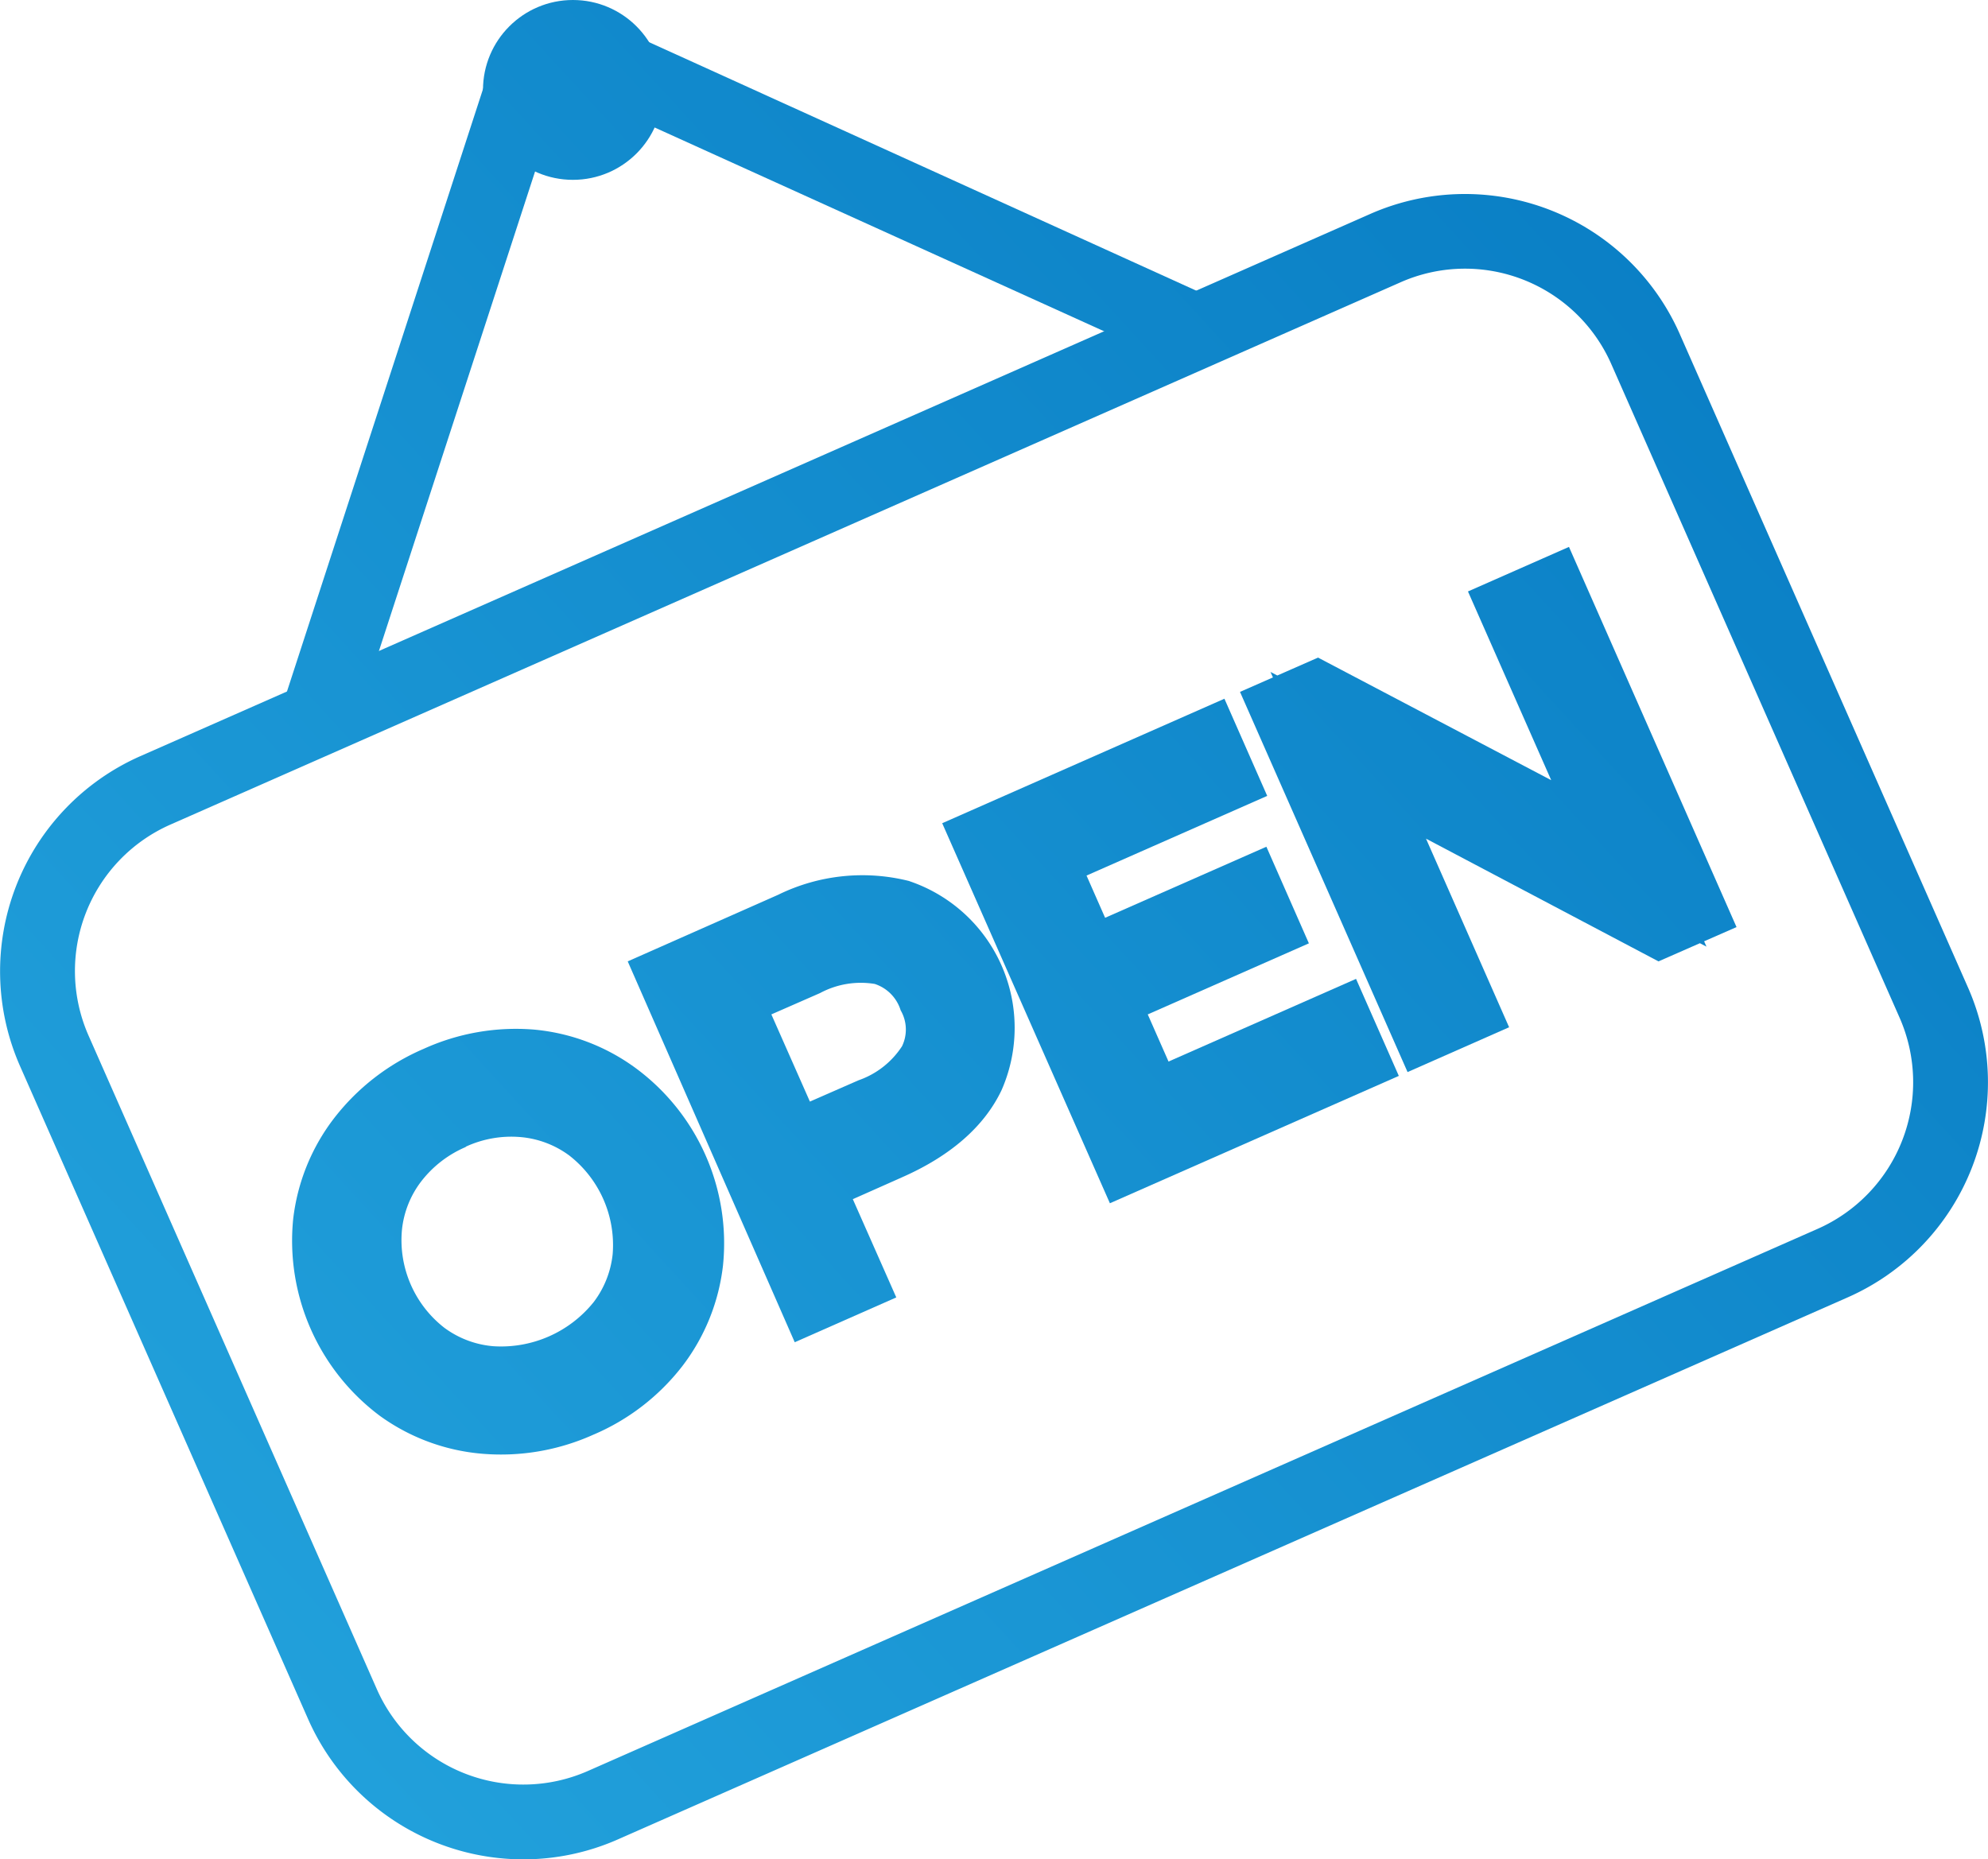<svg xmlns="http://www.w3.org/2000/svg" xmlns:xlink="http://www.w3.org/1999/xlink" viewBox="0 0 145.46 136.06"><defs><style>.cls-1{fill:url(#linear-gradient);}.cls-2{fill:url(#linear-gradient-2);}.cls-3{fill:url(#linear-gradient-3);}.cls-4{fill:url(#linear-gradient-4);}.cls-5{fill:url(#linear-gradient-5);}.cls-6{fill:url(#linear-gradient-6);}.cls-7{fill:url(#linear-gradient-7);}</style><linearGradient id="linear-gradient" x1="-16.31" y1="156.7" x2="174.11" y2="-17.76" gradientUnits="userSpaceOnUse"><stop offset="0" stop-color="#29abe2"/><stop offset="1" stop-color="#0071bc"/></linearGradient><linearGradient id="linear-gradient-2" x1="-51.52" y1="118.27" x2="138.9" y2="-56.19" xlink:href="#linear-gradient"/><linearGradient id="linear-gradient-3" x1="-24.7" y1="147.54" x2="165.71" y2="-26.92" xlink:href="#linear-gradient"/><linearGradient id="linear-gradient-4" x1="-20.31" y1="152.34" x2="170.11" y2="-22.12" xlink:href="#linear-gradient"/><linearGradient id="linear-gradient-5" x1="-13.22" y1="160.07" x2="177.19" y2="-14.39" xlink:href="#linear-gradient"/><linearGradient id="linear-gradient-6" x1="-7.72" y1="166.08" x2="182.7" y2="-8.38" xlink:href="#linear-gradient"/><linearGradient id="linear-gradient-7" x1="-64.51" y1="104.1" x2="125.91" y2="-70.37" xlink:href="#linear-gradient"/></defs><title>Asset 2</title><g id="Layer_2" data-name="Layer 2"><g id="Layer_1-2" data-name="Layer 1"><path class="cls-1" d="M38.3,136.06a17.22,17.22,0,0,1-15.75-10.25L1.46,78a17.21,17.21,0,0,1,8.79-22.66l90-39.68a17.18,17.18,0,0,1,22.66,8.79L144,72.27a17.2,17.2,0,0,1-8.79,22.66l-90,39.67A17.13,17.13,0,0,1,38.3,136.06Zm68.87-116.4a11.67,11.67,0,0,0-4.7,1l-90,39.68a11.71,11.71,0,0,0-6,15.42L27.57,123.6a11.72,11.72,0,0,0,15.43,6l90-39.68a11.73,11.73,0,0,0,6-15.43l-21.1-47.84A11.7,11.7,0,0,0,107.17,19.66Z"/><path class="cls-2" d="M42.9,1h0a4.94,4.94,0,0,0-6.74,3h0L20.63,51.73l5.21,1.7L40.7,7.79a1.41,1.41,0,0,1,1.93-.85L86.34,26.76l2.27-5Z"/><path class="cls-3" d="M39.06,75.34A16.32,16.32,0,0,0,31,76.75a16.49,16.49,0,0,0-6.55,5.07,14.91,14.91,0,0,0-3,7.4,16,16,0,0,0,6.35,14.39,14.89,14.89,0,0,0,7.49,2.77h0A16.45,16.45,0,0,0,43.38,105a16.28,16.28,0,0,0,6.52-5,14.89,14.89,0,0,0,3-7.39,15.93,15.93,0,0,0-6.36-14.43A14.84,14.84,0,0,0,39.06,75.34Zm-5,8.58a7.94,7.94,0,0,1,4.06-.71,7,7,0,0,1,3.54,1.35,8.31,8.31,0,0,1,3.17,7.19,7,7,0,0,1-1.39,3.53,8.69,8.69,0,0,1-7.35,3.23,7,7,0,0,1-3.58-1.35A8.13,8.13,0,0,1,29.41,90a7,7,0,0,1,1.41-3.55A8.15,8.15,0,0,1,34.11,83.92Z"/><path class="cls-4" d="M66.56,64.48h0a14,14,0,0,0-9.63,1l-11,4.87L58.15,98.22l7.43-3.28L62.4,87.75,66,86.15c3.5-1.54,6-3.68,7.28-6.37a11.33,11.33,0,0,0-6.74-15.3Zm-7.3,16.13-2.82-6.38L60,72.67A6.3,6.3,0,0,1,64,72a2.94,2.94,0,0,1,1.9,1.93A2.8,2.8,0,0,1,66,76.56h0a6.23,6.23,0,0,1-3.18,2.49Z"/><polygon class="cls-5" points="83.98 74.23 95.77 69.03 92.66 61.96 80.86 67.16 79.5 64.07 92.72 58.24 89.59 51.13 68.94 60.24 81.21 88.05 102.35 78.73 99.22 71.63 85.5 77.68 83.98 74.23"/><polygon class="cls-6" points="107.41 43.28 113.5 57.09 96.44 48.12 93.46 49.43 92.96 49.17 93.14 49.57 90.73 50.63 102.99 78.45 110.42 75.17 104.34 61.37 121.35 70.35 124.38 69.02 124.86 69.27 124.69 68.88 127.06 67.84 114.8 40.02 107.41 43.28"/><circle class="cls-7" cx="41.92" cy="6.58" r="6.58"/></g></g></svg>
